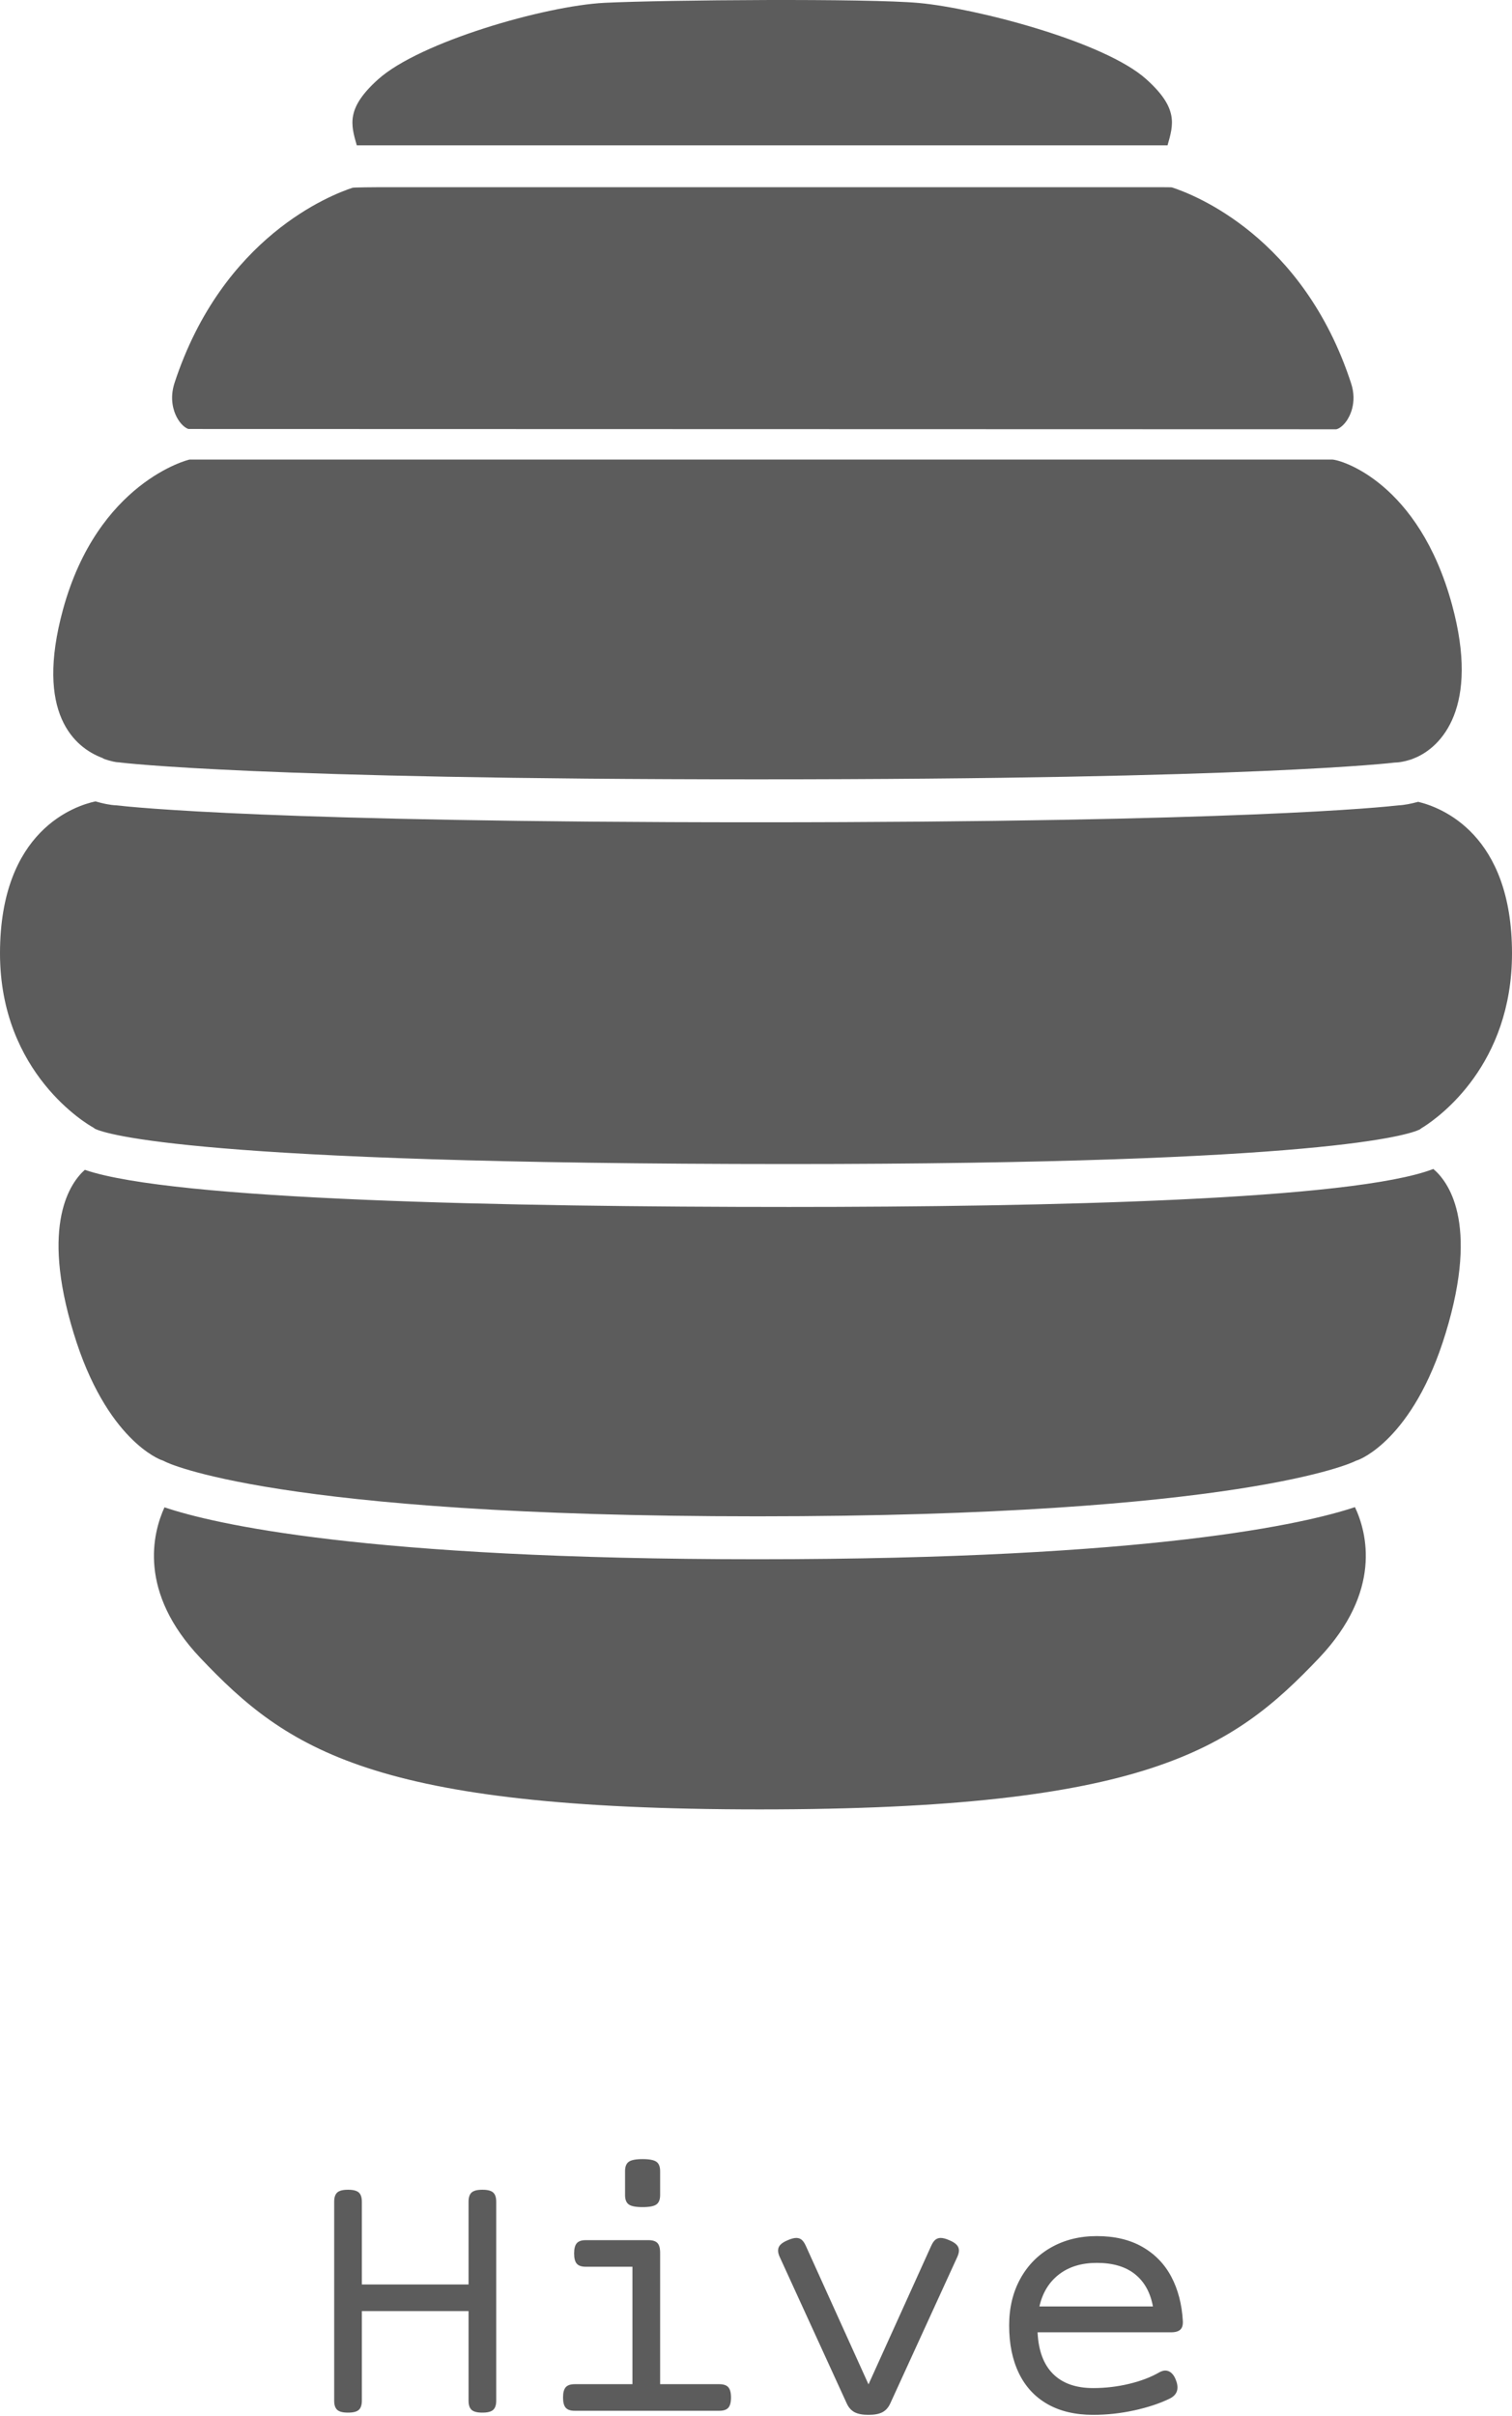 <?xml version="1.0" encoding="UTF-8"?>
<svg width="576px" height="920px" viewBox="0 0 576 920" version="1.1" xmlns="http://www.w3.org/2000/svg" xmlns:xlink="http://www.w3.org/1999/xlink">
    <!-- Generator: Sketch 48.2 (47327) - http://www.bohemiancoding.com/sketch -->
    <title>Group</title>
    <desc>Created with Sketch.</desc>
    <defs></defs>
    <g id="Main-Window" stroke="none" stroke-width="1" fill="none" fill-rule="evenodd">
        <g id="Group" fill="#5C5C5C">
            <path d="M540.859,430.089 C536.906,432.027 505.111,443.251 300.588,443.251 C73.859,443.251 40.204,431.732 36.227,429.857 C35.9,429.602 35.548,429.363 35.197,429.163 C33.752,428.35 0,409.013 0,363.026 C0,316.057 28.737,306.787 36.371,305.16 C39.189,305.99 42.008,306.58 44.3,306.66 C50.065,307.338 104.05,313.121 288.156,313.121 C472.429,313.121 527.077,307.33 532.818,306.66 C534.878,306.588 537.505,306.062 540.26,305.328 C548.971,307.402 576,317.501 576,363.026 C576,405.527 548.301,425.239 542.432,429.036 C541.873,429.347 541.33,429.698 540.859,430.089 Z M24.002,232.09 C13.175,271.776 28.49,284.659 38.99,288.624 C39.197,288.68 39.397,288.887 39.597,288.959 C42.335,289.956 44.396,290.267 44.899,290.267 C45.234,290.267 45.609,290.331 45.937,290.371 C46.44,290.435 98.293,296.768 288.164,296.768 C478.673,296.768 530.718,290.45 531.229,290.387 C531.565,290.347 531.908,290.331 532.251,290.331 C532.571,290.331 533.673,290.203 535.254,289.836 C536.3,289.23 537.433,288.831 538.727,288.735 C549.139,284.579 563.791,269.327 553.147,230.264 C540.444,183.63 510.732,174.991 507.403,174.991 L72.286,174.991 C71.759,174.991 37.241,183.702 24.002,232.09 Z M32.322,445.461 C26.973,450.183 15.315,465.93 28.019,507.53 C40.459,548.524 61.275,555.887 61.475,555.959 C61.978,556.126 62.609,556.389 63.072,556.653 C63.351,556.796 104.609,577.401 288.571,577.401 C472.82,577.401 515.507,556.732 515.93,556.533 C516.377,556.294 516.944,556.078 517.423,555.927 C517.503,555.895 538.312,548.524 550.752,507.554 C563.751,464.964 551.263,449.497 546.025,445.134 C515.427,456.956 398.857,459.596 300.596,459.596 C193.264,459.596 65.827,457.011 32.322,445.461 Z M66.482,145.834 C64.517,151.921 66.146,156.556 67.296,158.781 C68.749,161.581 70.618,162.985 71.775,163.36 L508.936,163.472 C509.511,163.472 511.203,162.73 512.864,160.44 C513.934,158.957 517.224,153.54 514.677,145.874 C496.368,89.915 454.639,74.017 446.462,71.361 C446.175,71.249 437.759,71.289 437.551,71.289 L143.727,71.289 C143.399,71.289 134.807,71.337 134.312,71.496 C126.168,74.169 84.767,90.083 66.482,145.834 Z M76.335,631.334 C109.36,666.154 142.042,689 289.393,689 C436.705,689 469.419,666.162 502.516,631.334 C526.59,605.903 520.769,583.663 516.178,573.899 C497.581,580.089 439.492,593.746 288.579,593.746 C138.656,593.746 81.237,580.241 62.657,573.971 C58.145,583.862 52.5,606.214 76.335,631.334 Z M436.665,30.151 C420.608,15.737 371.509,3.101 350.118,1.139 C330.491,-0.656 253.709,-0.058 230.25,1.075 C207.589,2.24 159.944,15.944 144.062,30.199 C131.821,41.184 133.626,47.358 135.909,55.335 L444.778,55.335 C447.061,47.358 448.946,41.16 436.665,30.151 Z M537.577,289.19 C537.944,289.054 538.336,288.887 538.719,288.743 C537.433,288.831 536.292,289.238 535.246,289.844 C535.932,289.669 536.691,289.469 537.577,289.19 Z" id="Shape" fill-rule="nonzero"></path>
            <path d="M183.836,833.836 C185.758,833.836 187.105,834.187 187.879,834.891 C188.652,835.594 189.039,836.766 189.039,838.406 L189.039,914.133 C189.039,915.773 188.652,916.945 187.879,917.648 C187.105,918.352 185.758,918.703 183.836,918.703 L183.695,918.703 C181.773,918.703 180.426,918.352 179.652,917.648 C178.879,916.945 178.492,915.773 178.492,914.133 L178.492,880.031 L137.852,880.031 L137.852,914.133 C137.852,915.773 137.465,916.945 136.691,917.648 C135.918,918.352 134.57,918.703 132.648,918.703 L132.508,918.703 C130.586,918.703 129.238,918.352 128.465,917.648 C127.691,916.945 127.305,915.773 127.305,914.133 L127.305,838.406 C127.305,836.766 127.691,835.594 128.465,834.891 C129.238,834.187 130.586,833.836 132.508,833.836 L132.648,833.836 C134.57,833.836 135.918,834.187 136.691,834.891 C137.465,835.594 137.852,836.766 137.852,838.406 L137.852,869.906 L178.492,869.906 L178.492,838.406 C178.492,836.766 178.879,835.594 179.652,834.891 C180.426,834.187 181.773,833.836 183.695,833.836 L183.836,833.836 Z M247.047,853.031 C248.641,853.031 249.777,853.395 250.457,854.121 C251.137,854.848 251.477,856.078 251.477,857.812 L251.477,907.875 L274.047,907.875 C275.641,907.875 276.777,908.262 277.457,909.035 C278.137,909.809 278.477,911.109 278.477,912.938 C278.477,914.766 278.137,916.066 277.457,916.84 C276.777,917.613 275.641,918 274.047,918 L218.922,918 C217.328,918 216.191,917.613 215.512,916.84 C214.832,916.066 214.492,914.766 214.492,912.938 C214.492,911.109 214.832,909.809 215.512,909.035 C216.191,908.262 217.328,907.875 218.922,907.875 L240.93,907.875 L240.93,863.156 L223.141,863.156 C221.547,863.156 220.41,862.77 219.73,861.996 C219.051,861.223 218.711,859.922 218.711,858.094 C218.711,856.266 219.051,854.965 219.73,854.191 C220.41,853.418 221.547,853.031 223.141,853.031 L247.047,853.031 Z M251.477,835.875 C251.477,837.563 251.008,838.746 250.07,839.426 C249.133,840.105 247.375,840.445 244.797,840.445 C242.219,840.445 240.461,840.105 239.523,839.426 C238.586,838.746 238.117,837.563 238.117,835.875 L238.117,826.734 C238.117,825.047 238.586,823.863 239.523,823.184 C240.461,822.504 242.219,822.164 244.797,822.164 C247.375,822.164 249.133,822.504 250.07,823.184 C251.008,823.863 251.477,825.047 251.477,826.734 L251.477,835.875 Z M361.586,853.031 C362.852,853.547 363.789,854.121 364.398,854.754 C365.008,855.387 365.312,856.125 365.312,856.969 C365.312,857.672 365.102,858.492 364.68,859.43 L339.156,915.188 C338.453,916.734 337.469,917.848 336.203,918.527 C334.937,919.207 333.156,919.547 330.859,919.547 C328.562,919.547 326.781,919.207 325.516,918.527 C324.25,917.848 323.266,916.734 322.562,915.188 L297.039,859.43 C296.617,858.539 296.406,857.719 296.406,856.969 C296.406,856.125 296.711,855.387 297.32,854.754 C297.93,854.121 298.867,853.547 300.133,853.031 C301.398,852.469 302.477,852.188 303.367,852.188 C304.164,852.188 304.844,852.422 305.406,852.891 C305.969,853.359 306.484,854.109 306.953,855.141 L330.859,907.945 L354.766,855.141 C355.234,854.109 355.75,853.359 356.312,852.891 C356.875,852.422 357.555,852.188 358.352,852.188 C359.242,852.188 360.32,852.469 361.586,853.031 Z M417.836,851.484 C424.633,851.484 430.422,852.855 435.203,855.598 C439.984,858.34 443.652,862.125 446.207,866.953 C448.762,871.781 450.227,877.383 450.602,883.758 C450.695,885.305 450.379,886.418 449.652,887.098 C448.926,887.777 447.766,888.117 446.172,888.117 L395.266,888.117 C395.594,895.102 397.562,900.387 401.172,903.973 C404.781,907.559 409.867,909.352 416.43,909.352 C421.117,909.352 425.699,908.813 430.176,907.734 C434.652,906.656 438.508,905.18 441.742,903.305 C442.539,902.883 443.266,902.672 443.922,902.672 C444.813,902.672 445.621,903.012 446.348,903.691 C447.074,904.371 447.648,905.344 448.07,906.609 C448.398,907.453 448.562,908.297 448.562,909.141 C448.562,911.016 447.531,912.445 445.469,913.43 C441.672,915.258 437.195,916.734 432.039,917.859 C426.883,918.984 421.68,919.547 416.43,919.547 C409.633,919.547 403.844,918.188 399.062,915.469 C394.281,912.75 390.648,908.836 388.164,903.727 C385.68,898.617 384.438,892.547 384.438,885.516 C384.438,878.812 385.855,872.883 388.691,867.727 C391.527,862.57 395.477,858.574 400.539,855.738 C405.602,852.902 411.367,851.484 417.836,851.484 Z M417.836,861.68 C412.023,861.68 407.219,863.145 403.422,866.074 C399.625,869.004 397.141,873.07 395.969,878.273 L439.211,878.273 C438.227,872.93 435.941,868.828 432.355,865.969 C428.77,863.109 423.93,861.68 417.836,861.68 Z" id="Hive"></path>
        </g>
    </g>
</svg>